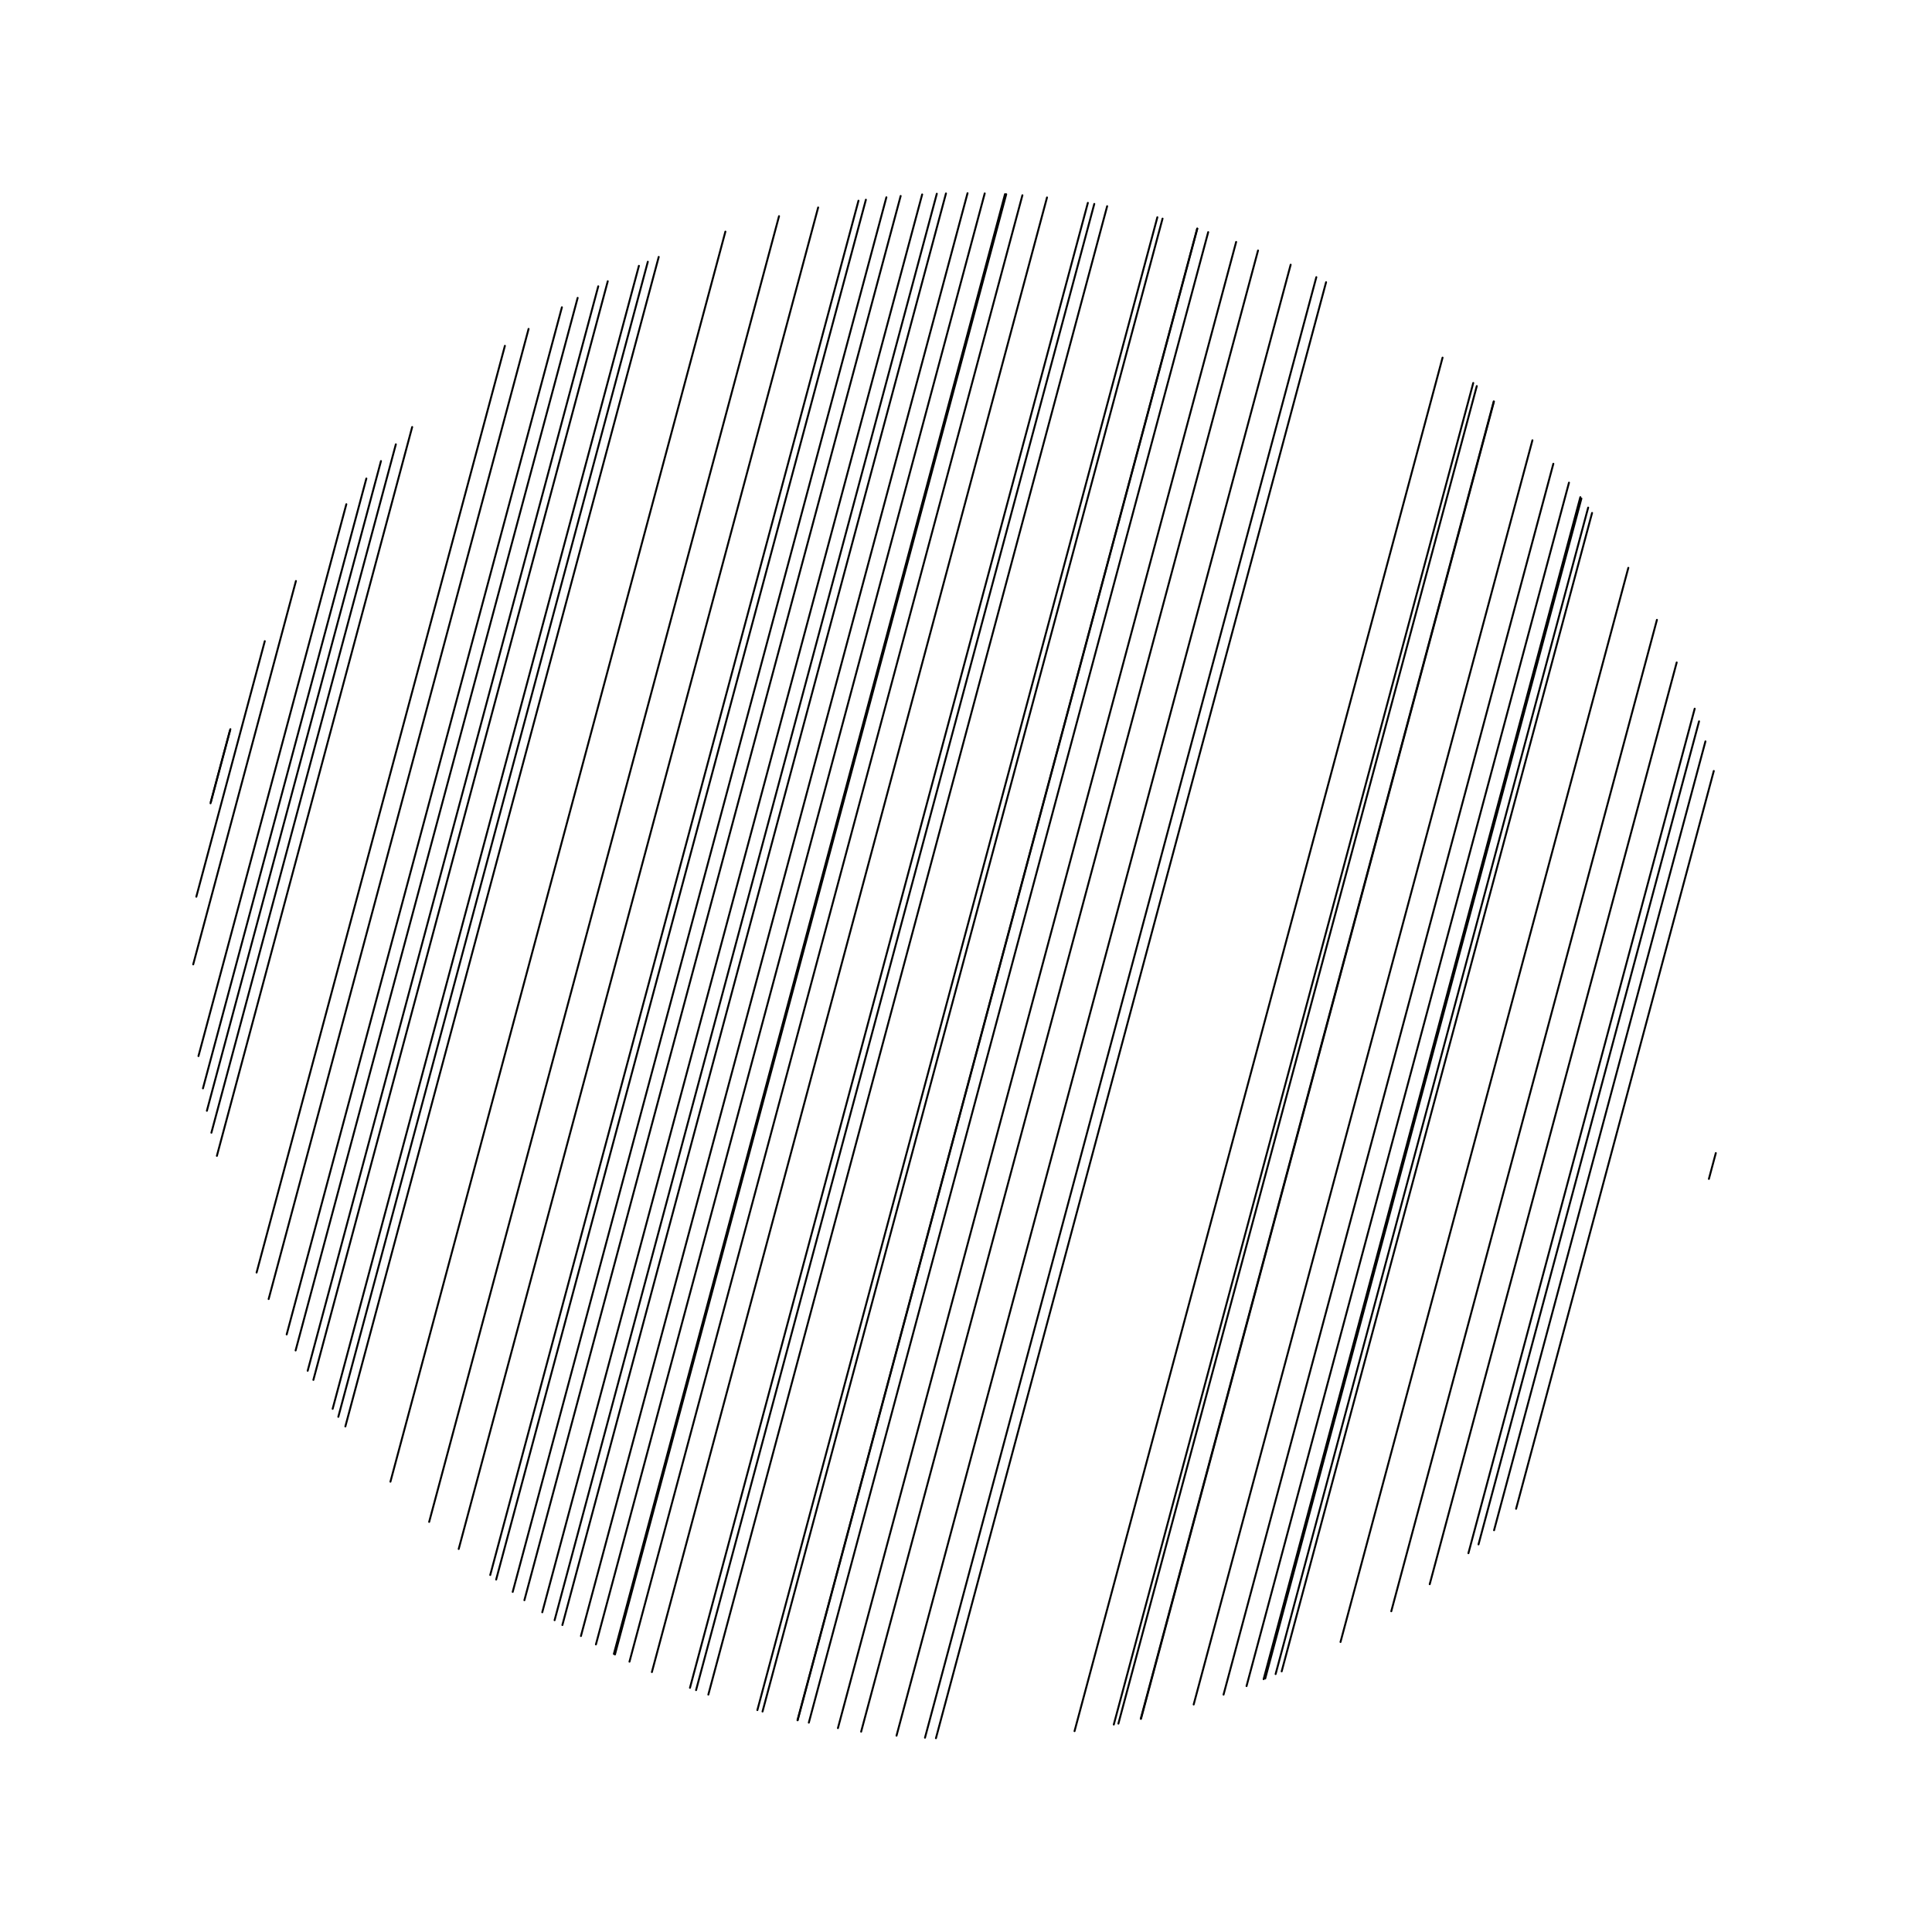 <?xml version="1.0"?>
<!DOCTYPE svg PUBLIC '-//W3C//DTD SVG 1.0//EN'
          'http://www.w3.org/TR/2001/REC-SVG-20010904/DTD/svg10.dtd'>
<svg xmlns:xlink="http://www.w3.org/1999/xlink" style="fill-opacity:1; color-rendering:auto; color-interpolation:auto; text-rendering:auto; stroke:black; stroke-linecap:square; stroke-miterlimit:10; shape-rendering:auto; stroke-opacity:1; fill:black; stroke-dasharray:none; font-weight:normal; stroke-width:1; font-family:'Dialog'; font-style:normal; stroke-linejoin:miter; font-size:12px; stroke-dashoffset:0; image-rendering:auto;" width="1000" height="1000" xmlns="http://www.w3.org/2000/svg"
><!--Generated by the Batik Graphics2D SVG Generator--><defs id="genericDefs"
  /><g
  ><g style="stroke-linecap:round; fill:white; stroke:white;"
    ><rect x="0" width="1000" height="1000" y="0" style="stroke:none;"
    /></g
    ><g style="stroke-linecap:round;"
    ><line y2="300.723" style="fill:none;" x1="100.001" x2="153.173" y1="499.166"
      /><line y2="221.022" style="fill:none;" x1="112.26" x2="213.345" y1="598.274"
      /><line y2="247.67" style="fill:none;" x1="105.047" x2="189.63" y1="563.339"
      /><line y2="378.153" style="fill:none;" x1="109.13" x2="119.01" y1="415.027"
      /><line y2="377.416" style="fill:none;" x1="108.966" x2="119.247" y1="415.784"
      /><line y2="154.173" style="fill:none;" x1="153.009" x2="298.993" y1="698.991"
      /><line y2="331.863" style="fill:none;" x1="101.611" x2="137.054" y1="464.138"
      /><line y2="135.476" style="fill:none;" x1="175.114" x2="335.312" y1="733.343"
      /><line y2="229.981" style="fill:none;" x1="109.418" x2="204.891" y1="586.289"
      /><line y2="179.002" style="fill:none;" x1="132.812" x2="261.336" y1="658.66"
      /><line y2="137.594" style="fill:none;" x1="172.18" x2="330.702" y1="729.204"
      /><line y2="238.643" style="fill:none;" x1="107.082" x2="197.192" y1="574.938"
      /><line y2="260.986" style="fill:none;" x1="102.727" x2="179.263" y1="546.624"
      /><line y2="102.129" style="fill:none;" x1="265.375" x2="458.789" y1="823.962"
      /><line y2="103.37" style="fill:none;" x1="256.811" x2="448.183" y1="817.583"
      /><line y2="170.239" style="fill:none;" x1="139.05" x2="273.598" y1="672.38"
      /><line y2="132.978" style="fill:none;" x1="178.753" x2="340.956" y1="738.328"
      /><line y2="111.883" style="fill:none;" x1="222.133" x2="403.226" y1="787.732"
      /><line y2="107.388" style="fill:none;" x1="237.424" x2="423.478" y1="801.751"
      /><line y2="159.041" style="fill:none;" x1="148.385" x2="290.843" y1="690.701"
      /><line y2="100.117" style="fill:none;" x1="308.45" x2="509.69" y1="851.153"
      /><line y2="148.19" style="fill:none;" x1="159.255" x2="309.658" y1="709.505"
      /><line y2="103.891" style="fill:none;" x1="253.747" x2="444.345" y1="815.213"
      /><line y2="101.433" style="fill:none;" x1="271.425" x2="466.178" y1="828.259"
      /><line y2="145.574" style="fill:none;" x1="162.205" x2="314.575" y1="714.229"
      /><line y2="100.285" style="fill:none;" x1="287.06" x2="484.894" y1="838.61"
      /><line y2="100.51" style="fill:none;" x1="317.742" x2="520.192" y1="856.065"
      /><line y2="120.153" style="fill:none;" x1="418.646" x2="625.365" y1="891.639"
      /><line y2="100.542" style="fill:none;" x1="318.301" x2="520.819" y1="856.35"
      /><line y2="102.204" style="fill:none;" x1="337.413" x2="541.929" y1="865.466"
      /><line y2="119.881" style="fill:none;" x1="202.088" x2="375.462" y1="766.924"
      /><line y2="105.004" style="fill:none;" x1="357.125" x2="563.074" y1="873.613"
      /><line y2="100.644" style="fill:none;" x1="280.674" x2="477.313" y1="834.509"
      /><line y2="100.134" style="fill:none;" x1="291.089" x2="489.633" y1="841.111"
      /><line y2="112.458" style="fill:none;" x1="392.011" x2="599.052" y1="885.147"
      /><line y2="137.012" style="fill:none;" x1="464.038" x2="668.046" y1="898.38"
      /><line y2="105.55" style="fill:none;" x1="360.281" x2="566.402" y1="874.805"
      /><line y2="100.001" style="fill:none;" x1="300.689" x2="500.795" y1="846.807"
      /><line y2="101.067" style="fill:none;" x1="325.817" x2="529.196" y1="860.084"
      /><line y2="118.317" style="fill:none;" x1="412.786" x2="619.659" y1="890.376"
      /><line y2="146.073" style="fill:none;" x1="484.441" x2="686.375" y1="899.697"
      /><line y2="207.785" style="fill:none;" x1="590.447" x2="773.149" y1="889.64"
      /><line y2="125.236" style="fill:none;" x1="433.712" x2="639.827" y1="894.469"
      /><line y2="118.34" style="fill:none;" x1="412.86" x2="619.731" y1="890.393"
      /><line y2="227.886" style="fill:none;" x1="617.844" x2="793.179" y1="882.247"
      /><line y2="106.729" style="fill:none;" x1="366.639" x2="573.063" y1="877.114"
      /><line y2="249.821" style="fill:none;" x1="645.203" x2="812.107" y1="872.715"
      /><line y2="199.829" style="fill:none;" x1="578.876" x2="764.381" y1="892.146"
      /><line y2="262.735" style="fill:none;" x1="660.256" x2="822.033" y1="866.494"
      /><line y2="113.153" style="fill:none;" x1="394.679" x2="601.732" y1="885.885"
      /><line y2="129.657" style="fill:none;" x1="445.728" x2="651.15" y1="896.301"
      /><line y2="143.463" style="fill:none;" x1="478.771" x2="681.333" y1="899.436"
      /><line y2="207.889" style="fill:none;" x1="590.594" x2="773.26" y1="889.606"
      /><line y2="185.111" style="fill:none;" x1="556.176" x2="746.667" y1="896.036"
      /><line y2="257.335" style="fill:none;" x1="654.05" x2="817.984" y1="869.146"
      /><line y2="258.048" style="fill:none;" x1="654.877" x2="818.527" y1="868.8"
      /><line y2="240.046" style="fill:none;" x1="633.306" x2="804.013" y1="877.133"
      /><line y2="265.5" style="fill:none;" x1="663.388" x2="824.052" y1="865.109"
      /><line y2="342.894" style="fill:none;" x1="740.019" x2="867.855" y1="819.986"
      /><line y2="198.229" style="fill:none;" x1="576.493" x2="762.553" y1="892.618"
      /><line y2="293.908" style="fill:none;" x1="693.846" x2="842.821" y1="849.891"
      /><line y2="320.826" style="fill:none;" x1="720.127" x2="857.626" y1="833.982"
      /><line y2="399.053" style="fill:none;" x1="784.724" x2="887.053" y1="780.949"
      /><line y2="373.366" style="fill:none;" x1="765.275" x2="879.426" y1="799.381"
      /><line y2="366.809" style="fill:none;" x1="760.047" x2="877.174" y1="803.934"
      /><line y2="383.743" style="fill:none;" x1="773.328" x2="882.733" y1="792.048"
      /><line y2="596.829" style="fill:none;" x1="884.522" x2="888.103" y1="610.196"
    /></g
  ></g
></svg
>
